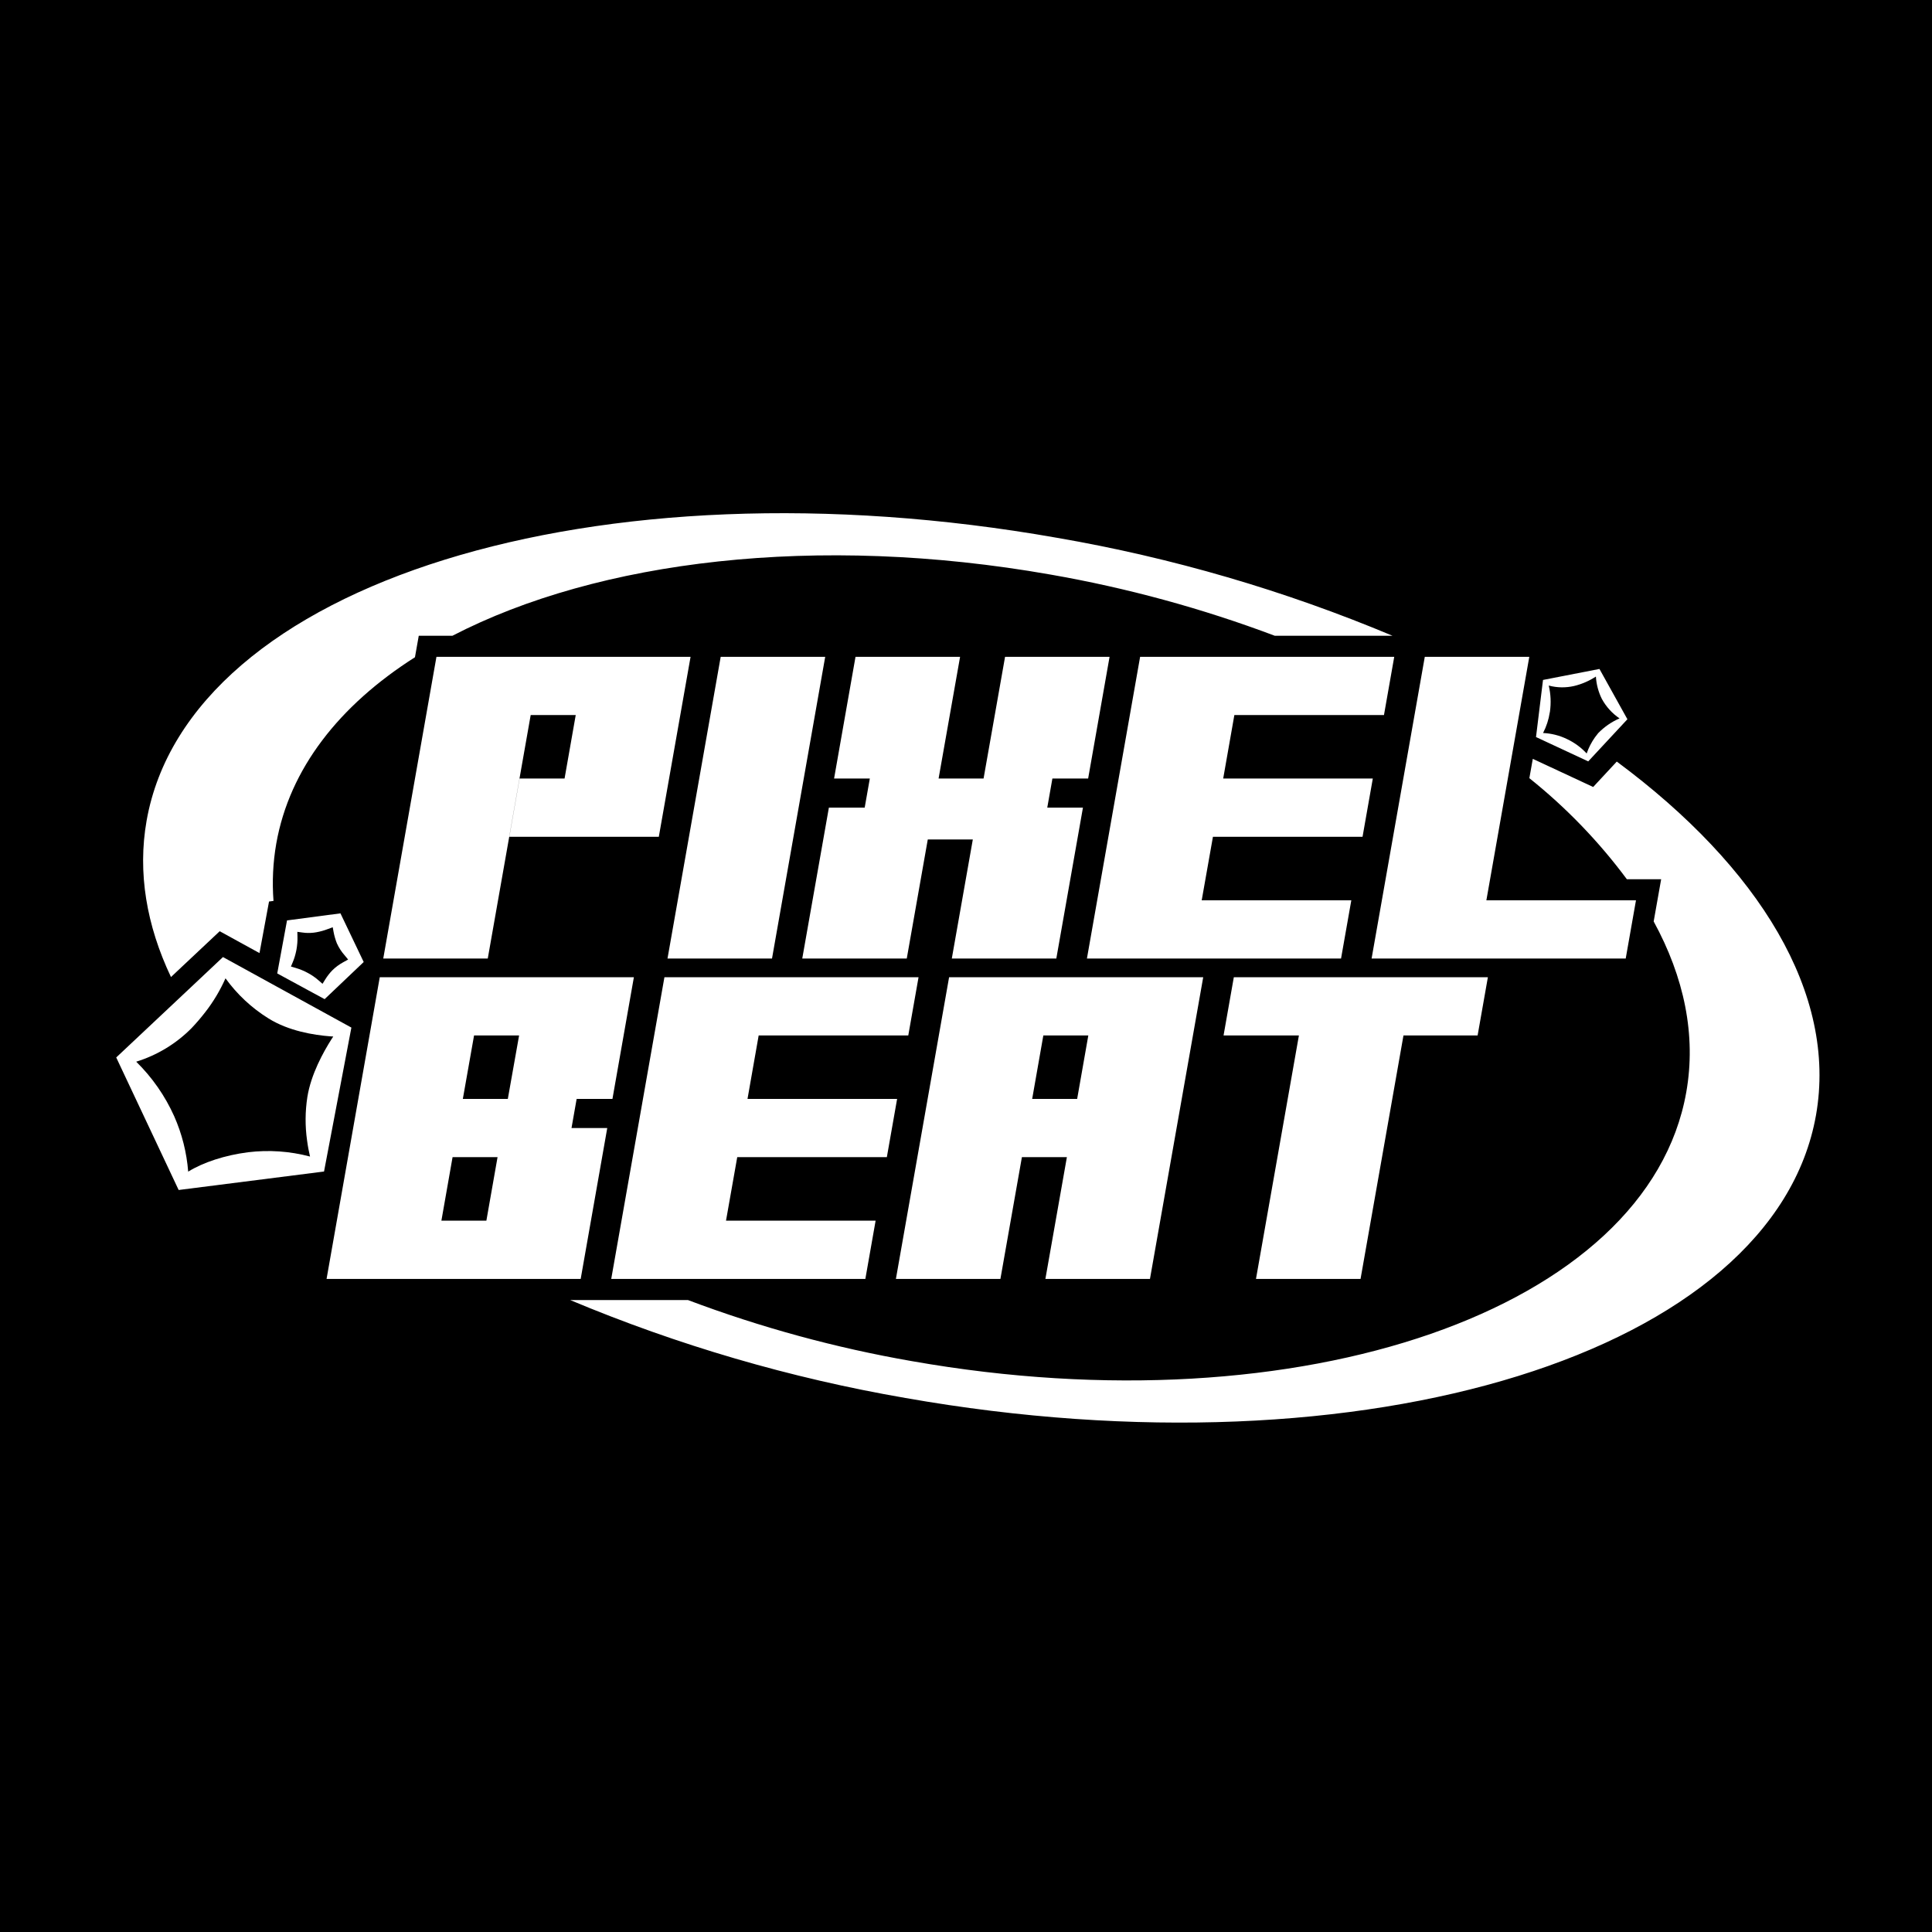 <svg width="32" height="32" viewBox="0 0 32 32" fill="none" xmlns="http://www.w3.org/2000/svg">
<rect width="32" height="32" fill="black"/>
<path d="M26.779 12.614L26.388 13.035L25.388 12.569L25.331 12.889C25.939 13.375 26.482 13.938 26.946 14.563H27.514L27.39 15.262C27.895 16.186 28.097 17.146 27.93 18.09C27.296 21.688 21.554 23.682 15.105 22.545C13.839 22.325 12.597 21.986 11.395 21.533H9.444C11.228 22.281 13.091 22.826 14.997 23.155C22.633 24.502 29.384 22.403 30.079 18.469C30.432 16.463 29.142 14.366 26.779 12.614ZM17.509 8.908C9.874 7.561 3.122 9.659 2.428 13.594C2.277 14.452 2.426 15.326 2.832 16.183L2.94 16.081L3.639 15.424L4.298 15.786L4.456 14.932L4.53 14.922C4.506 14.605 4.521 14.286 4.576 13.972C4.795 12.732 5.62 11.683 6.873 10.886L6.936 10.53H7.494C9.904 9.282 13.525 8.834 17.402 9.517C18.668 9.738 19.911 10.077 21.114 10.53H23.064C21.279 9.781 19.416 9.237 17.509 8.908Z" fill="white"/>
<path d="M6.348 15.876L7.229 10.879H11.438L10.912 13.86H8.436L8.606 12.895H9.351L9.536 11.843H8.79L8.079 15.876H6.348Z" fill="white"/>
<path d="M11.937 10.879H13.668L12.787 15.876H11.056L11.937 10.879Z" fill="white"/>
<path d="M14.407 12.895H13.815L14.17 10.879H15.902L15.546 12.895H16.291L16.647 10.879H18.378L18.023 12.895H17.431L17.346 13.377H17.937L17.496 15.876H15.765L16.113 13.904H15.367L15.019 15.876H13.288L13.729 13.377H14.322L14.407 12.895Z" fill="white"/>
<path d="M19.904 14.912H22.382L22.212 15.876H18.003L18.004 15.876H18.003L18.884 10.879H23.093L22.923 11.843H20.445L20.26 12.895H22.738L22.568 13.86H20.09L19.904 14.912Z" fill="white"/>
<path d="M22.719 15.876H22.718L23.599 10.879H25.33L24.619 14.912H27.097L26.927 15.876H22.719L22.719 15.876Z" fill="white"/>
<path d="M10.058 18.684L9.618 21.183H5.41L5.41 21.183H5.409L6.29 16.186H10.499L10.144 18.202H9.551L9.466 18.684H10.058ZM7.852 17.15L7.666 18.202H8.411L8.598 17.15H7.852ZM7.311 20.218H8.056L8.241 19.166H7.496L7.311 20.218Z" fill="white"/>
<path d="M12.025 20.218H14.503L14.333 21.183H10.125L10.125 21.183H10.124L11.005 16.186H15.214L15.044 17.15H12.566L12.381 18.202H14.859L14.689 19.166H12.211L12.025 20.218Z" fill="white"/>
<path d="M17.315 21.183L17.671 19.166H16.926L16.57 21.183H14.839L15.72 16.186H19.929L19.047 21.183H17.315ZM18.026 17.15H17.281L17.096 18.202H17.841L18.026 17.15Z" fill="white"/>
<path d="M22.535 21.183H20.803L21.514 17.15L20.266 17.15L20.436 16.186H24.644L24.474 17.15L23.246 17.15L22.535 21.183Z" fill="white"/>
<path d="M5.239 16.701L3.693 15.852L3.179 16.336L1.925 17.515L2.959 19.71L5.367 19.404L5.82 17.02L5.239 16.701ZM4.108 19.085C3.726 19.134 3.368 19.251 3.117 19.406C3.092 19.089 3.014 18.779 2.885 18.488C2.734 18.151 2.52 17.844 2.256 17.585C2.602 17.478 2.916 17.288 3.171 17.031C3.252 16.946 3.328 16.857 3.4 16.764C3.534 16.592 3.646 16.404 3.735 16.204C3.927 16.47 4.169 16.696 4.448 16.869C4.782 17.077 5.197 17.144 5.471 17.165L5.52 17.168C5.512 17.18 5.503 17.194 5.494 17.207C5.355 17.425 5.151 17.794 5.091 18.169C5.054 18.408 5.052 18.65 5.086 18.889C5.099 18.989 5.117 19.079 5.135 19.156C4.8 19.067 4.452 19.043 4.108 19.085Z" fill="white"/>
<path d="M5.639 15.128L4.829 15.235L4.754 15.245L4.592 16.123L5.116 16.408L5.377 16.549L6.024 15.934L5.639 15.128ZM5.509 16.067C5.462 16.114 5.421 16.167 5.386 16.224L5.342 16.295L5.28 16.241C5.226 16.193 5.167 16.152 5.104 16.118C5.07 16.099 5.035 16.082 5 16.068C4.965 16.054 4.929 16.041 4.894 16.031L4.819 16.009L4.849 15.937C4.874 15.878 4.892 15.817 4.905 15.755C4.907 15.745 4.909 15.735 4.911 15.725C4.923 15.656 4.929 15.586 4.927 15.516L4.925 15.434L5.006 15.445C5.023 15.448 5.041 15.45 5.059 15.451C5.12 15.455 5.181 15.452 5.241 15.441C5.307 15.429 5.371 15.411 5.433 15.387L5.511 15.358L5.526 15.44C5.538 15.503 5.556 15.565 5.58 15.625C5.613 15.698 5.657 15.766 5.711 15.826L5.766 15.893L5.681 15.94C5.618 15.975 5.56 16.017 5.509 16.067Z" fill="white"/>
<path d="M26.492 11.08L25.557 11.262L25.441 12.209L25.446 12.21L26.306 12.611L26.584 12.312L26.955 11.913L26.492 11.08ZM26.472 12.142C26.453 12.165 26.434 12.189 26.417 12.213C26.359 12.295 26.313 12.385 26.28 12.48C26.188 12.38 26.077 12.299 25.954 12.241C25.83 12.181 25.695 12.147 25.558 12.141C25.613 12.034 25.651 11.919 25.669 11.801C25.671 11.796 25.671 11.792 25.672 11.787C25.692 11.643 25.686 11.497 25.652 11.355C25.79 11.392 25.934 11.394 26.073 11.362C26.201 11.331 26.322 11.278 26.433 11.206C26.441 11.334 26.474 11.46 26.531 11.575C26.602 11.705 26.702 11.816 26.825 11.899C26.692 11.956 26.573 12.039 26.472 12.142Z" fill="white"/>
</svg>
